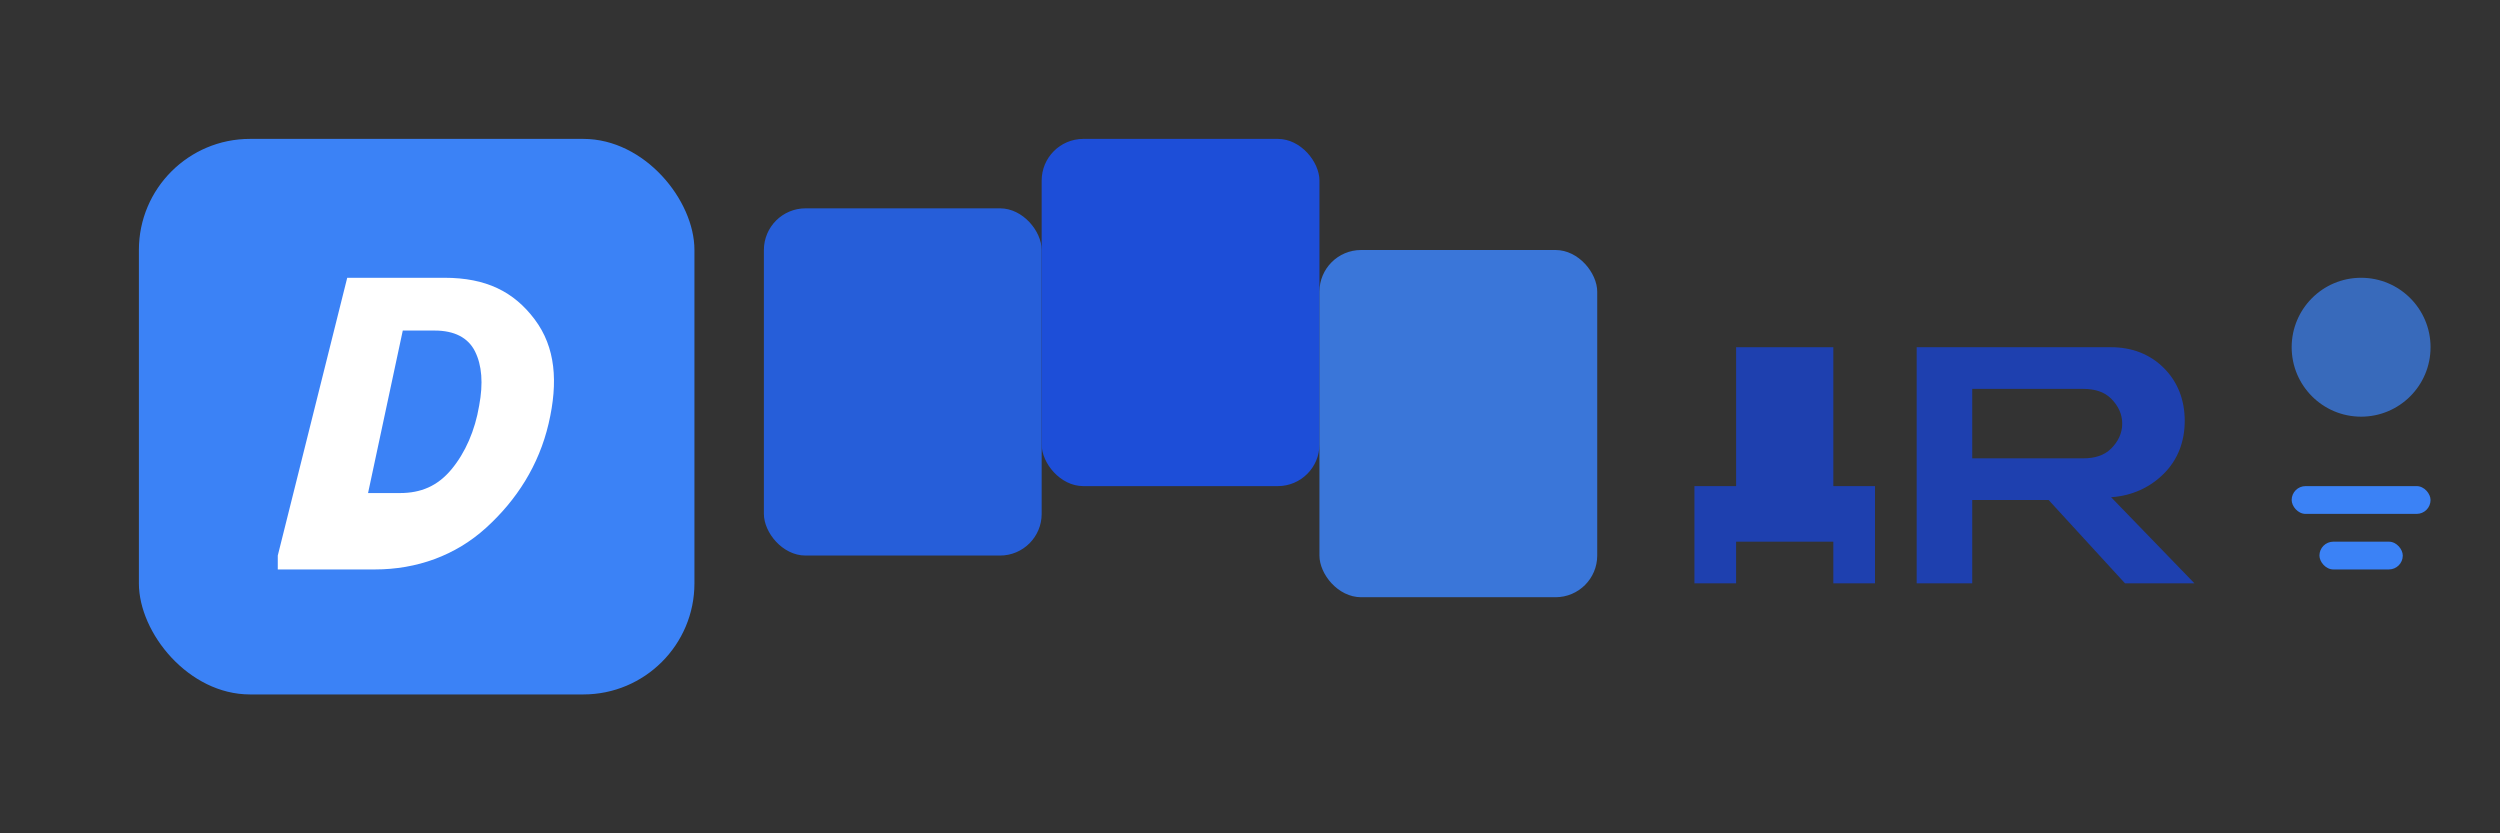 <?xml version="1.0" encoding="UTF-8"?>
<svg width="180" height="60" viewBox="0 0 180 60" fill="none" xmlns="http://www.w3.org/2000/svg">
  <rect x="0" y="0" width="180" height="60" fill="#333333" stroke="none"/>
  <!-- Main document shape -->
  <rect x="10" y="10" width="40" height="40" rx="8" fill="#3B82F6"/>
  
  <!-- CV letters with modern style -->
  <path d="M20 40L25 20H32C35 20 37 21 38.5 23C40 25 40.2 27.5 39.5 30.5C38.8 33.5 37.2 36 35 38C32.8 40 30 41 27 41H20L20 40ZM26.5 35.5H28.8C30.3 35.5 31.5 35 32.5 33.8C33.5 32.6 34.2 31 34.5 29.2C34.8 27.6 34.7 26.3 34.2 25.3C33.7 24.3 32.7 23.8 31.3 23.8H29L26.5 35.5Z" fill="white"/>
  
  <!-- Floating document icons representing the three services -->
  <rect x="55" y="15" width="20" height="25" rx="3" fill="#2563EB" opacity="0.9"/>
  <rect x="75" y="10" width="20" height="25" rx="3" fill="#1D4ED8"/>
  <rect x="95" y="18" width="20" height="25" rx="3" fill="#3B82F6" opacity="0.85"/>
  
  <!-- "Hub" text with modern typography -->
  <path d="M125 25H132V35H135V42H132V39H125V42H122V35H125V25ZM125 36V28H128V36H125Z" fill="#1E40AF"/>
  <path d="M138 25H152C153.5 25 154.8 25.5 155.8 26.5C156.8 27.5 157.3 28.8 157.3 30.3C157.3 31.8 156.8 33.1 155.8 34.1C154.8 35.1 153.5 35.7 152 35.8L158 42H153L147.5 36H142V42H138V25ZM142 33H150C150.8 33 151.5 32.8 152 32.3C152.5 31.8 152.8 31.2 152.8 30.5C152.8 29.8 152.5 29.2 152 28.7C151.5 28.2 150.8 28 150 28H142V33Z" fill="#1E40AF"/>
  
  <!-- Subtle AI/tech accent elements -->
  <circle cx="170" cy="25" r="5" fill="#3B82F6" opacity="0.7"/>
  <rect x="165" y="35" width="10" height="2" rx="1" fill="#3B82F6"/>
  <rect x="167" y="39" width="6" height="2" rx="1" fill="#3B82F6"/>
</svg>
